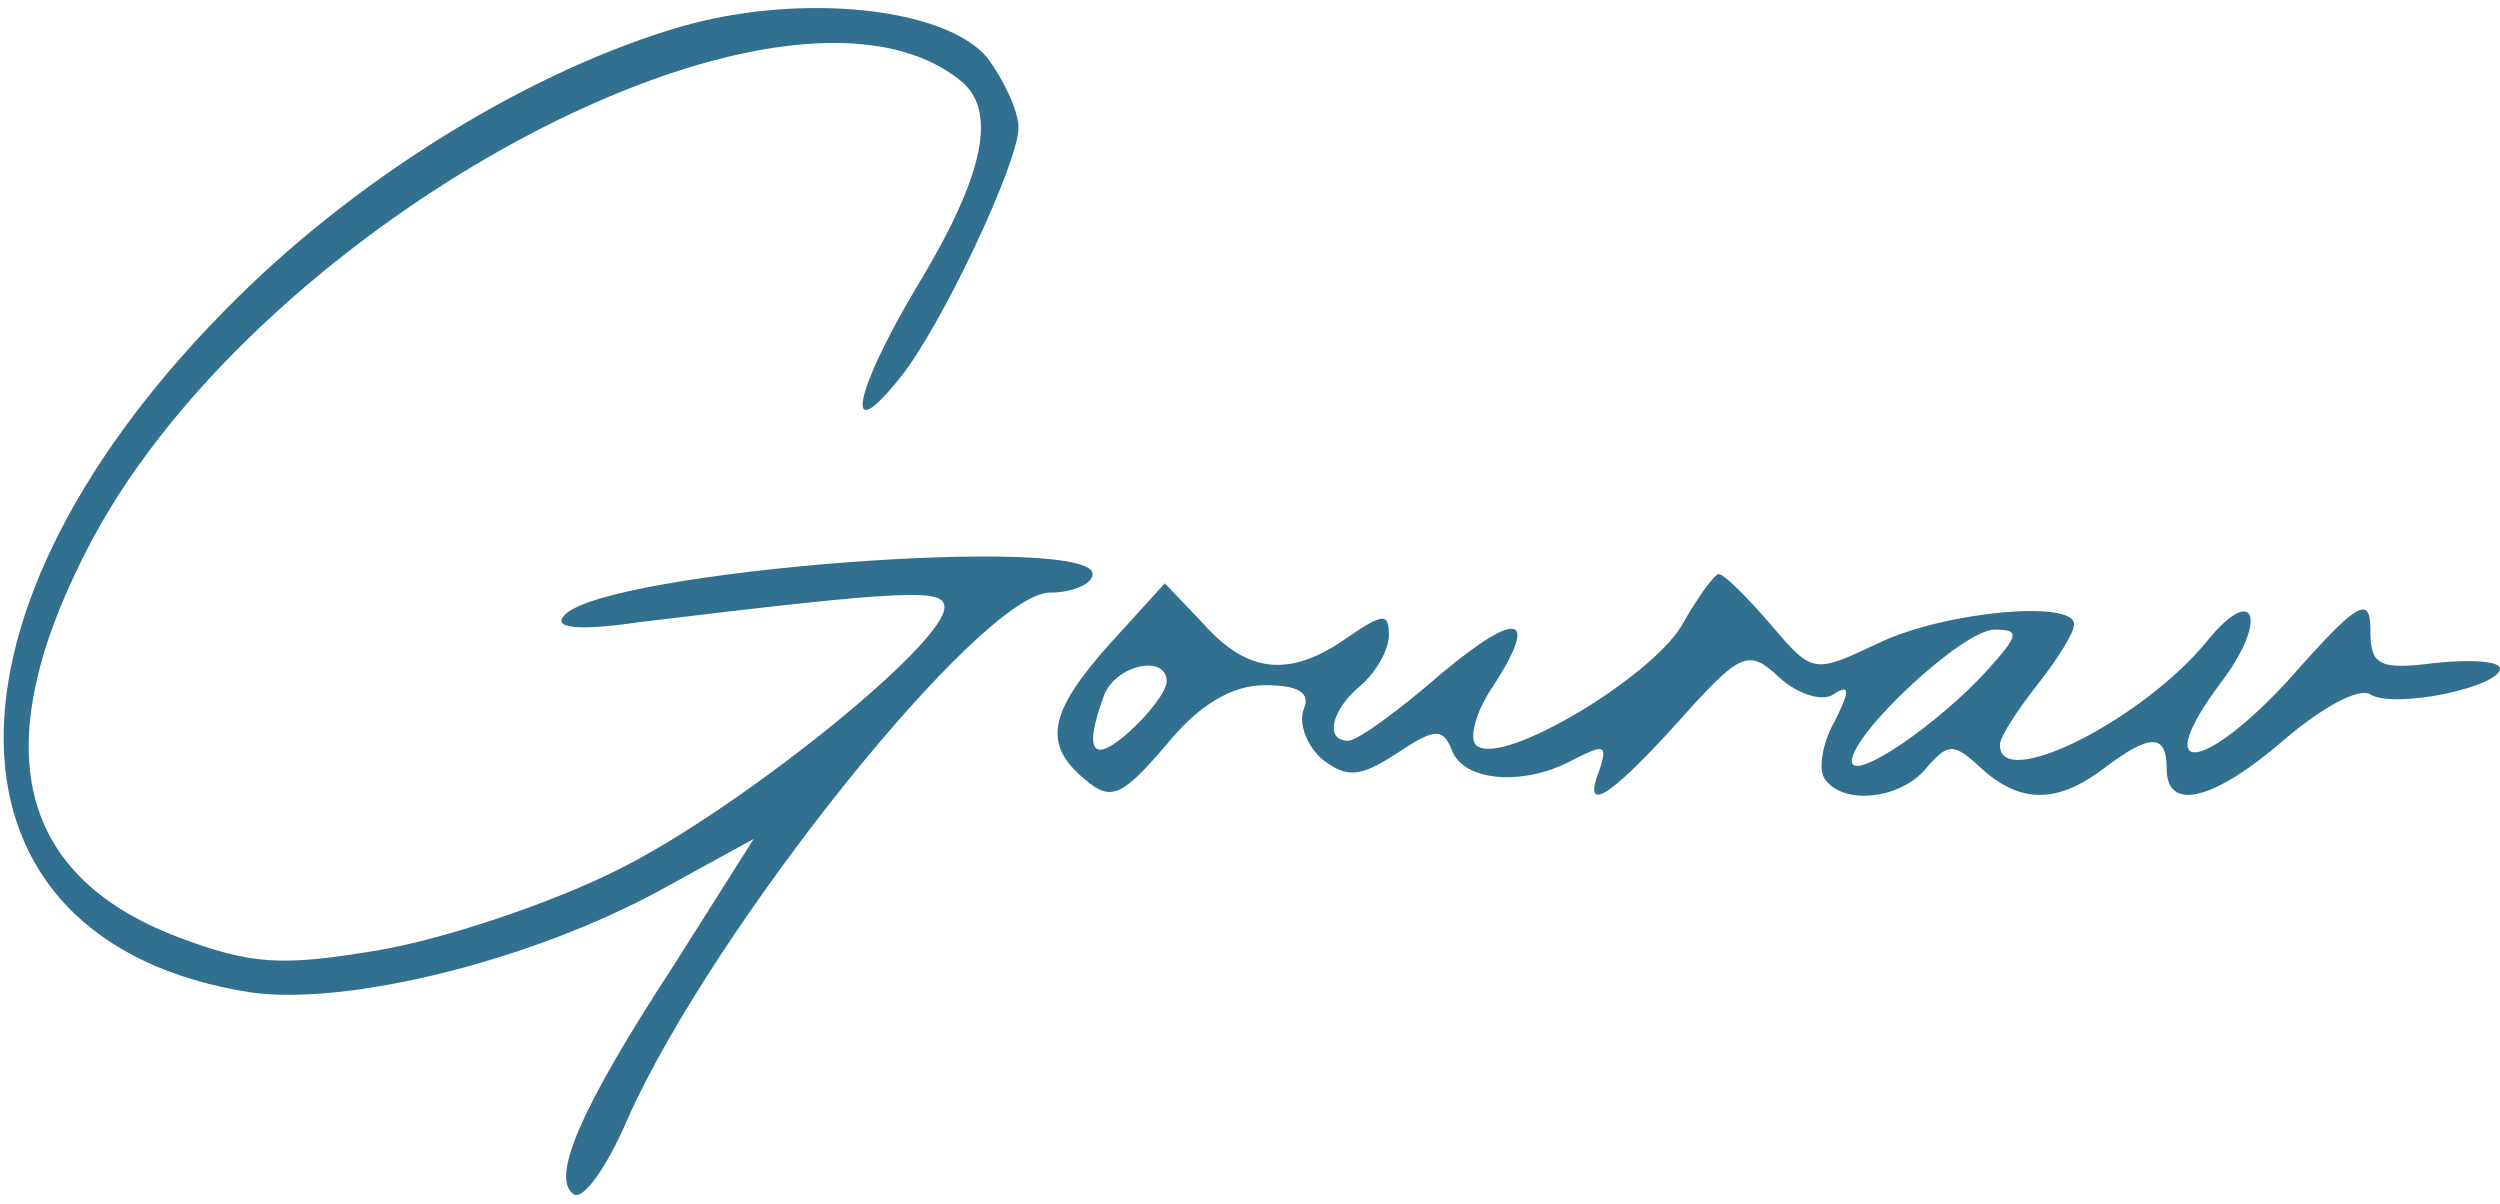 <?xml version="1.0" standalone="no"?>
<!DOCTYPE svg PUBLIC "-//W3C//DTD SVG 20010904//EN"
 "http://www.w3.org/TR/2001/REC-SVG-20010904/DTD/svg10.dtd">
<svg version="1.0" xmlns="http://www.w3.org/2000/svg"
 width="135pt" height="65pt" viewBox="0 0 135 65"
 preserveAspectRatio="xMidYMid meet">

<g transform="translate(0,65) scale(0.1,-0.1)"
fill="#31708e" stroke="none">
<path d="M369 636 c-80 -23 -172 -79 -240 -146 -172 -169 -169 -349 7 -376 52
-7 150 17 220 55 l51 28 -43 -68 c-51 -78 -67 -116 -54 -124 5 -3 18 15 29 41
46 103 191 284 228 284 13 0 23 5 23 10 0 22 -262 2 -285 -22 -7 -7 6 -9 40
-4 148 18 165 18 165 8 0 -20 -112 -110 -177 -142 -36 -18 -93 -37 -128 -43
-53 -9 -69 -8 -109 7 -89 34 -104 106 -46 215 93 173 373 323 468 248 21 -16
14 -51 -23 -112 -34 -57 -40 -88 -9 -49 22 27 64 116 64 135 0 9 -8 26 -17 38
-23 27 -100 35 -164 17z"/>
<path d="M908 312 c-17 -28 -95 -75 -110 -65 -5 2 -2 16 6 29 28 42 17 46 -26
10 -23 -20 -45 -36 -50 -36 -13 0 -9 17 7 30 8 7 15 19 15 27 0 12 -3 12 -22
-1 -31 -22 -54 -20 -78 7 l-21 22 -30 -33 c-33 -37 -36 -54 -13 -73 14 -12 20
-9 44 19 17 21 35 32 53 32 18 0 25 -4 21 -13 -3 -8 2 -20 10 -27 13 -10 20
-10 40 3 21 14 25 14 30 2 6 -17 39 -20 66 -5 16 8 18 8 14 -5 -10 -25 4 -17
42 25 34 38 38 40 55 24 10 -9 23 -13 29 -9 9 6 9 2 1 -14 -7 -12 -9 -26 -6
-31 9 -15 41 -12 55 5 12 14 15 14 30 0 21 -19 41 -19 66 0 25 19 34 19 34 0
0 -24 26 -17 64 16 20 17 40 28 46 24 13 -8 70 4 70 14 0 4 -16 5 -35 3 -31
-4 -35 -1 -35 18 0 19 -7 15 -44 -27 -47 -51 -75 -53 -37 -2 26 34 19 55 -7
23 -35 -43 -113 -82 -112 -56 0 4 9 18 20 32 11 14 20 28 20 33 0 13 -69 7
-105 -10 -36 -17 -36 -17 -59 10 -13 15 -25 27 -28 27 -2 0 -11 -12 -20 -28z
m166 -23 c-27 -30 -74 -62 -74 -50 0 15 60 71 77 71 14 0 13 -3 -3 -21z m-444
-7 c0 -5 -9 -17 -20 -27 -20 -18 -25 -11 -14 19 6 17 34 23 34 8z"/>
</g>
</svg>
